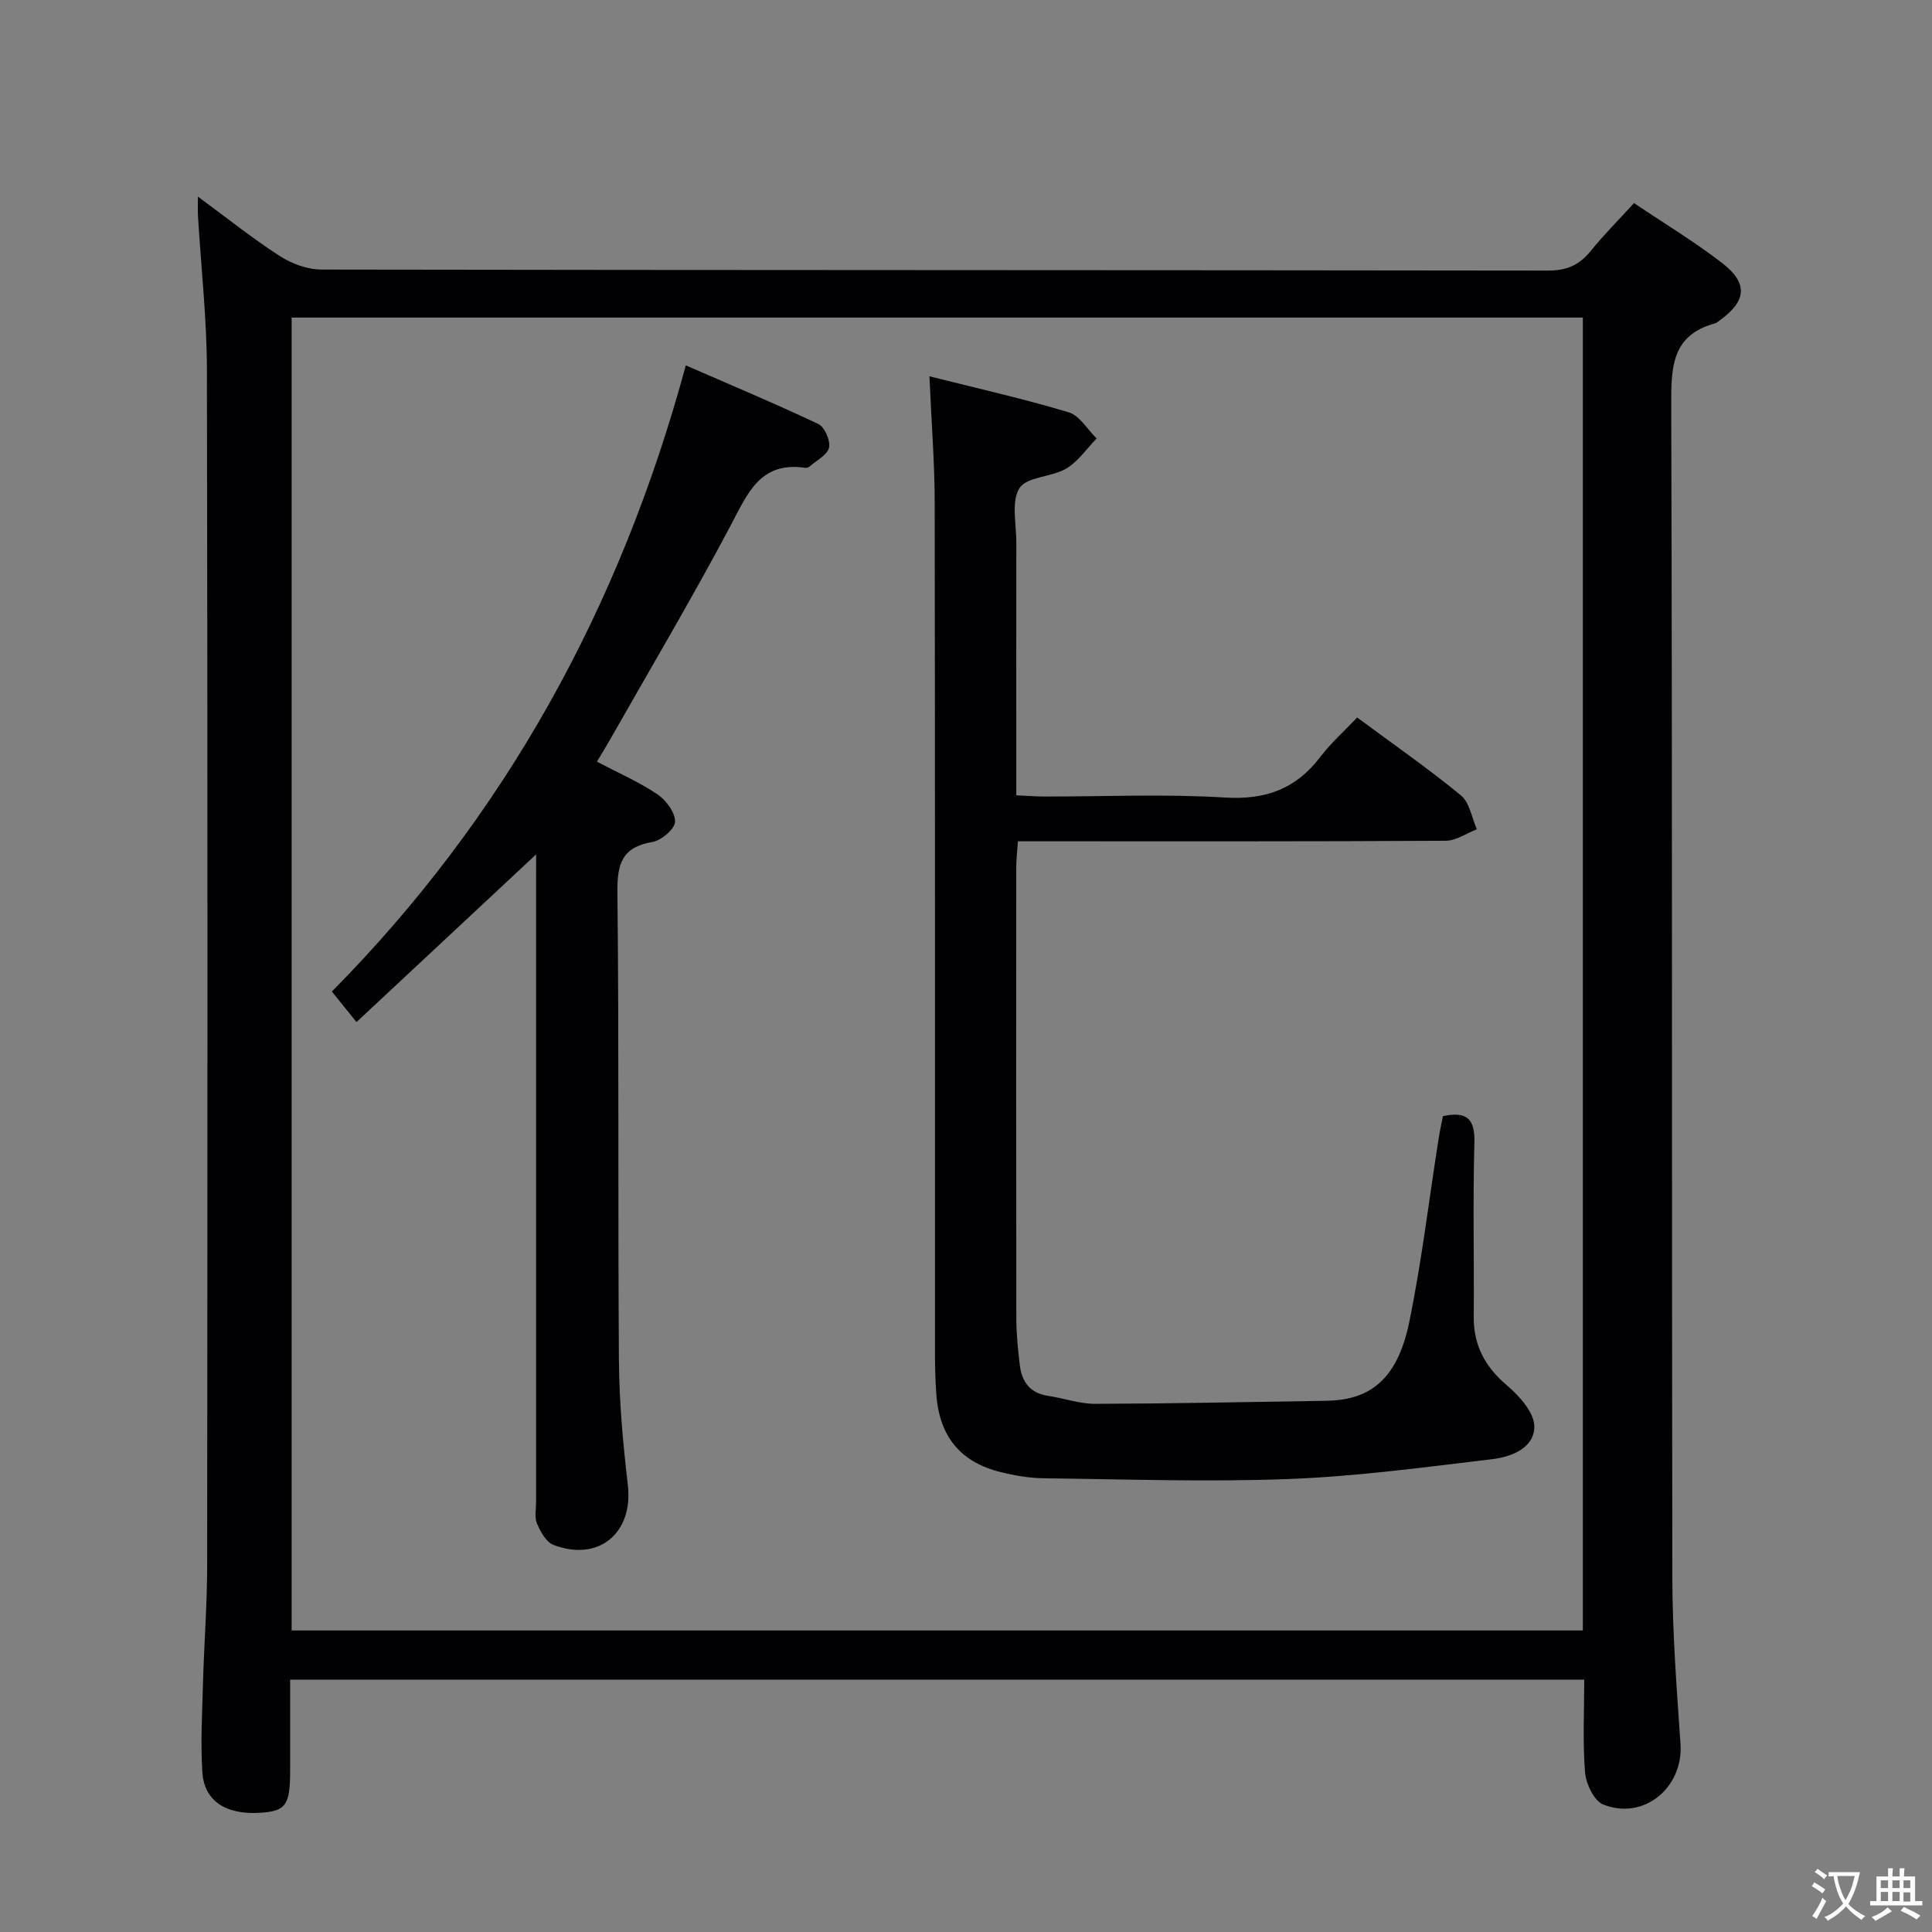 <svg enable-background="new 0 0 400 400" viewBox="0 0 400 400" xmlns="http://www.w3.org/2000/svg"><rect x="0" y="0" width="400" height="400" fill="#808080" stroke="none"/><g fill="#010103"><path d="m40.98 40.71c6.02 4.43 11.33 8.68 17.01 12.34 2.46 1.58 5.7 2.76 8.58 2.76 84.64.14 169.28.09 253.92.21 3.9.01 6.51-1.15 8.87-4.08 2.69-3.34 5.75-6.39 8.95-9.89 6.26 4.22 12.53 7.99 18.28 12.44 5.43 4.21 4.99 7.9-.64 11.91-.27.19-.53.46-.84.54-9 2.43-9.12 9.03-9.1 16.86.25 80.97.09 161.95.23 242.93.02 11.45.91 22.92 1.69 34.36.61 9.02-7.66 15.9-16.03 12.5-1.88-.77-3.53-4.26-3.73-6.62-.51-6.27-.17-12.61-.17-19.22-89.41 0-178.45 0-267.93 0v18.72c0 7.33-.86 8.53-6.32 8.85-7.02.42-11.49-2.46-11.86-8.45-.38-6.13-.03-12.31.14-18.47.23-8.15.86-16.29.86-24.43.07-82.47.11-164.95-.05-247.42-.02-10.61-1.22-21.22-1.85-31.84-.06-1.09-.01-2.18-.01-4zm286.73 296.86c0-90.67 0-181.09 0-271.82-89.13 0-178.19 0-267.33 0v271.82z"/><path d="m192.43 77.91c9.98 2.51 19.5 4.65 28.82 7.45 2.27.68 3.88 3.55 5.8 5.42-2.08 2.13-3.84 4.78-6.31 6.24-3.05 1.79-8.15 1.65-9.67 4.05-1.75 2.77-.64 7.4-.65 11.22-.03 15.5-.01 31-.01 46.5v5.87c2.19.1 3.95.25 5.7.25 12.5.02 25.03-.56 37.48.21 8.45.52 14.73-1.78 19.78-8.43 2.19-2.88 4.95-5.32 7.62-8.14 7.45 5.52 14.69 10.55 21.47 16.12 1.81 1.48 2.25 4.63 3.31 7.02-2.15.83-4.29 2.37-6.45 2.38-27.5.16-54.99.11-82.49.11-1.82 0-3.65 0-6.08 0-.13 1.97-.34 3.71-.35 5.45-.02 31.16-.03 62.33.02 93.49.01 3.15.34 6.3.71 9.43.4 3.47 2.07 5.88 5.83 6.44 3.28.49 6.53 1.67 9.78 1.66 15.93-.05 31.86-.38 47.79-.63 8.23-.13 14.59-3.48 17.22-16.2 2.61-12.66 4.12-25.55 6.14-38.33.23-1.46.56-2.9.86-4.41 4.82-1.01 6.66.43 6.51 5.52-.34 11.99-.04 24-.14 35.99-.05 5.95 2.33 10.37 6.87 14.23 2.56 2.18 5.64 5.59 5.67 8.48.05 4.47-4.72 6.33-8.67 6.8-13.99 1.67-28.01 3.57-42.07 4.11-16.93.65-33.91.05-50.86-.15-2.96-.04-5.96-.56-8.84-1.27-8.44-2.06-12.8-7.46-13.38-16.33-.18-2.66-.26-5.33-.26-7.99-.01-58.66.03-117.32-.06-175.98.01-8.45-.67-16.89-1.09-26.58z"/><path d="m111 176.89c-12.54 11.71-24.65 23.02-37.19 34.72-1.87-2.31-3.27-4.05-5.1-6.32 35.79-36.22 59.63-79.3 73.28-129.64 9.2 4.01 18.42 7.87 27.44 12.14 1.3.62 2.53 3.42 2.21 4.88-.32 1.51-2.55 2.62-3.97 3.87-.23.2-.64.36-.93.32-9.36-1.4-11.96 5.31-15.47 11.95-7.94 14.98-16.6 29.58-24.97 44.33-.81 1.42-1.67 2.81-2.71 4.56 4.38 2.3 8.67 4.17 12.5 6.74 1.8 1.2 3.71 3.77 3.67 5.68-.03 1.49-2.82 3.89-4.68 4.2-6.27 1.07-7.31 4.47-7.25 10.35.35 32.33.08 64.66.31 96.99.06 8.62.85 17.26 1.85 25.83 1.15 9.87-6.01 15.95-15.4 12.37-1.51-.57-2.68-2.73-3.41-4.41-.55-1.27-.19-2.95-.19-4.45 0-42.83 0-85.66 0-128.49.01-1.77.01-3.53.01-5.62z"/></g><path d="m377.9 391.2c-.2.3-.4.5-.6.8-.7-.6-1.4-1-2.2-1.5.2-.3.4-.5.5-.8.6.4 1.4.8 2.3 1.5zm-1.8 6.1c-.2-.2-.5-.4-.9-.6.4-.6.8-1.2 1.2-1.9s.7-1.3.9-1.9c.3.3.5.5.8.7-.7 1.3-1.4 2.6-2 3.7zm2.2-9c-.3.3-.5.5-.6.8-.6-.6-1.3-1.1-2-1.5.3-.3.5-.5.6-.7.6.5 1.3.9 2 1.4zm.3.2v-.9h2 4.5c-.3 1.3-.6 2.5-1 3.6s-.9 2.1-1.4 3c.4.5 1 1 1.6 1.4s1.2.8 1.9 1.1c-.3.2-.5.4-.8.8-.4-.3-1-.7-1.6-1.2s-1.2-1.1-1.6-1.6c-.5.6-1.1 1.1-1.7 1.6s-1.4.9-2.1 1.4c-.1-.3-.3-.5-.7-.8.6-.2 1.2-.5 1.9-1s1.4-1.1 2-1.8c-.5-.8-.9-1.6-1.2-2.5s-.6-2-.8-3.2c-.4.1-.7.1-1 .1zm2.5 2.7c.3 1 .7 1.7 1 2.2.3-.5.6-1.1 1-2s.6-1.9.9-3h-3.2-.4c.1.9.3 1.8.7 2.8z" fill="#fcfafa"/><path d="m396.5 388.5v1.5 3.6h1.5v.9c-.4 0-1 0-1.7 0h-7.9c-.5 0-.9 0-1.2 0v-.9h1.3v-3.5c0-.7 0-1.2 0-1.6h2.4c0-.8 0-1.4 0-1.7h1c0 .3-.1.8-.1 1.7h1.5c0-.8 0-1.4 0-1.7h1c0 .3-.1.9-.1 1.7zm-8.2 9.2c-.2-.3-.5-.5-.8-.8.8-.3 1.4-.6 1.9-.9s1-.7 1.4-1.1c.3.3.6.5.9.8-1.6 1-2.8 1.6-3.4 2zm2.6-6.8v-1.6h-1.5v1.6zm0 2.7v-1.9h-1.5v1.9zm2.4-2.7v-1.6h-1.5v1.6zm0 2.7v-1.9h-1.5v1.9zm.2 2 .7-.8c.4.2.9.5 1.6.8s1.3.7 1.8 1c-.3.3-.5.5-.8.8-.4-.3-1.5-1-3.3-1.8zm2-4.7v-1.6h-1.4v1.6zm0 2.8v-1.9h-1.4v1.9z" fill="#fcfafa"/></svg>
